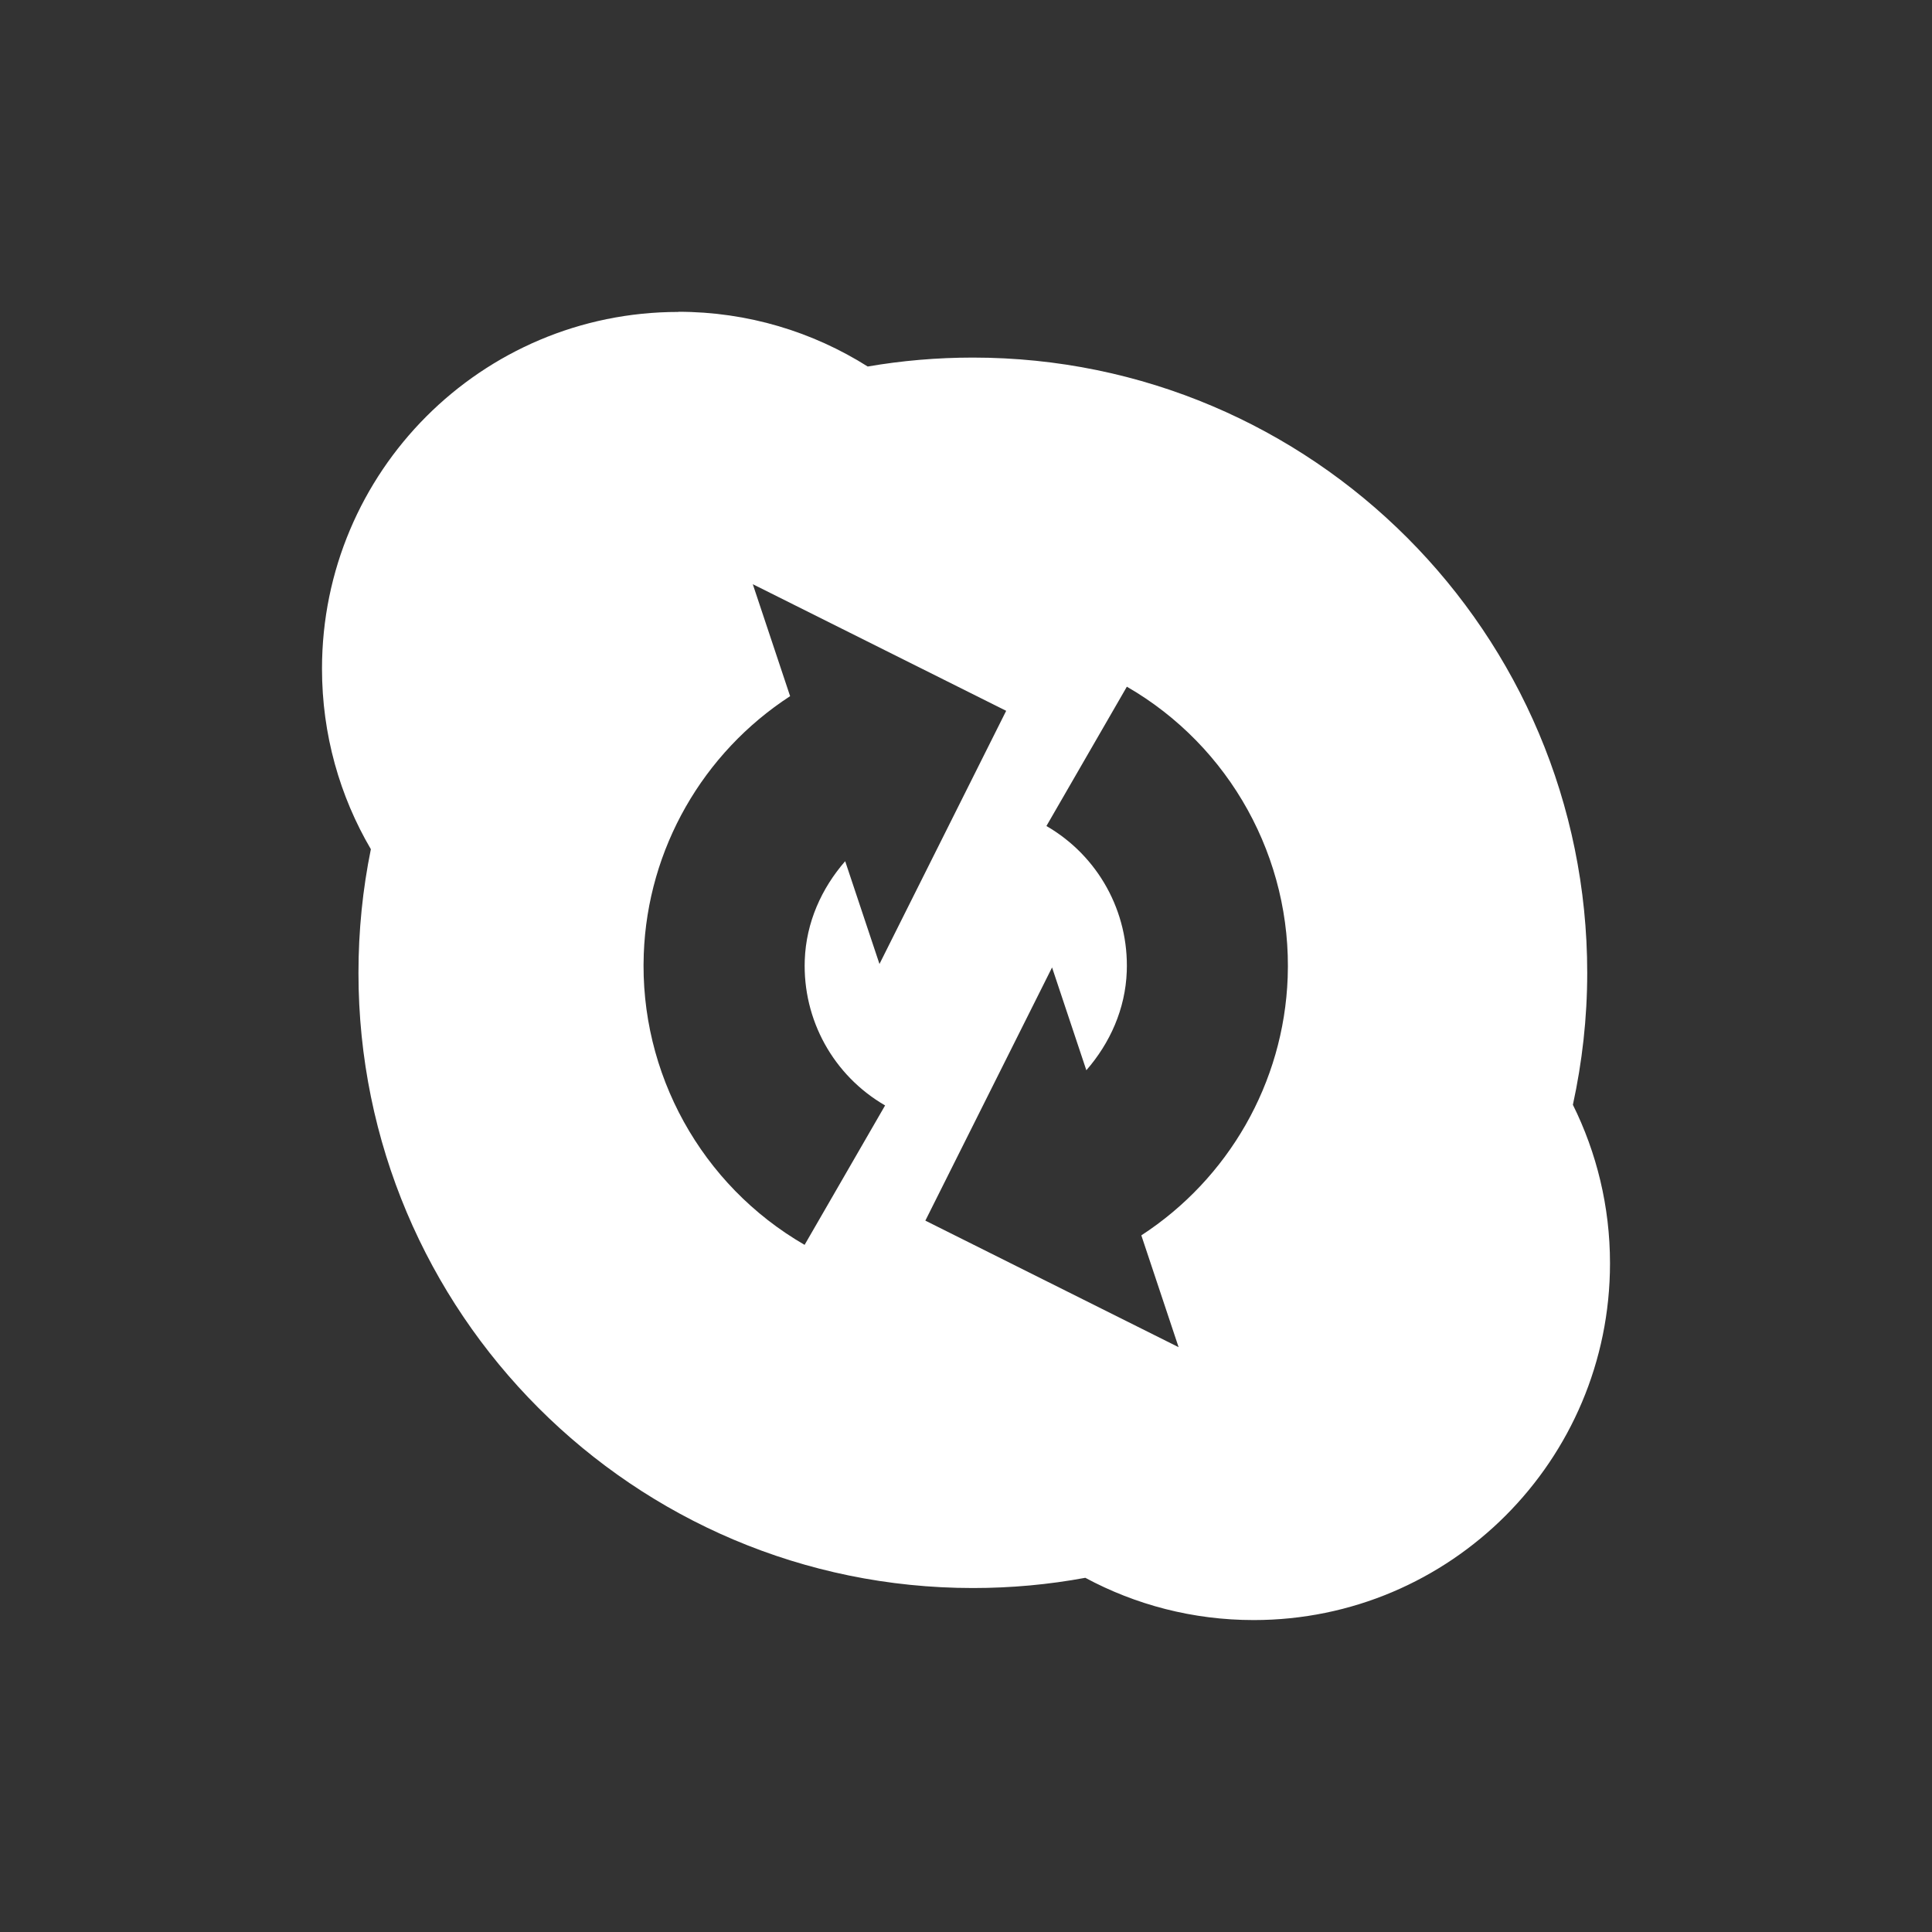 <svg viewBox="0 0 24 24" xmlns="http://www.w3.org/2000/svg">
 <rect x="0" y="0" width="24" height="24" fill="#333333" stroke="none"/>
 <path d="m8.426 3.875c-2.444 0-4.426 1.984-4.426 4.432 0 .818.221 1.584.607 2.242-.101.496-.154 1.01-.154 1.537 0 4.221 3.418 7.641 7.633 7.641.477 0 .943-.043 1.396-.127.623.335 1.335.525 2.092.525 2.444 0 4.426-1.984 4.426-4.432 0-.707-.167-1.376-.461-1.969.115-.528.178-1.076.178-1.639 0-4.22-3.416-7.643-7.631-7.643-.445 0-.883.038-1.307.111-.682-.43-1.488-.68-2.354-.68m.928 3.385l3.146 1.572-1.574 3.145-.426-1.277c-.294.338-.485.761-.502 1.227-.027.742.355 1.435.998 1.807l-1 1.732c-1.282-.74-2.053-2.134-1.998-3.613.048-1.309.737-2.5 1.818-3.203l-.463-1.389m4.646 1.271c1.282.74 2.053 2.134 1.998 3.613-.048 1.309-.737 2.5-1.818 3.203l.463 1.389-3.146-1.572 1.574-3.145.426 1.277c.294-.338.485-.761.502-1.227.027-.742-.355-1.435-.998-1.807l1-1.732" fill="#ffffff"/>
</svg>
